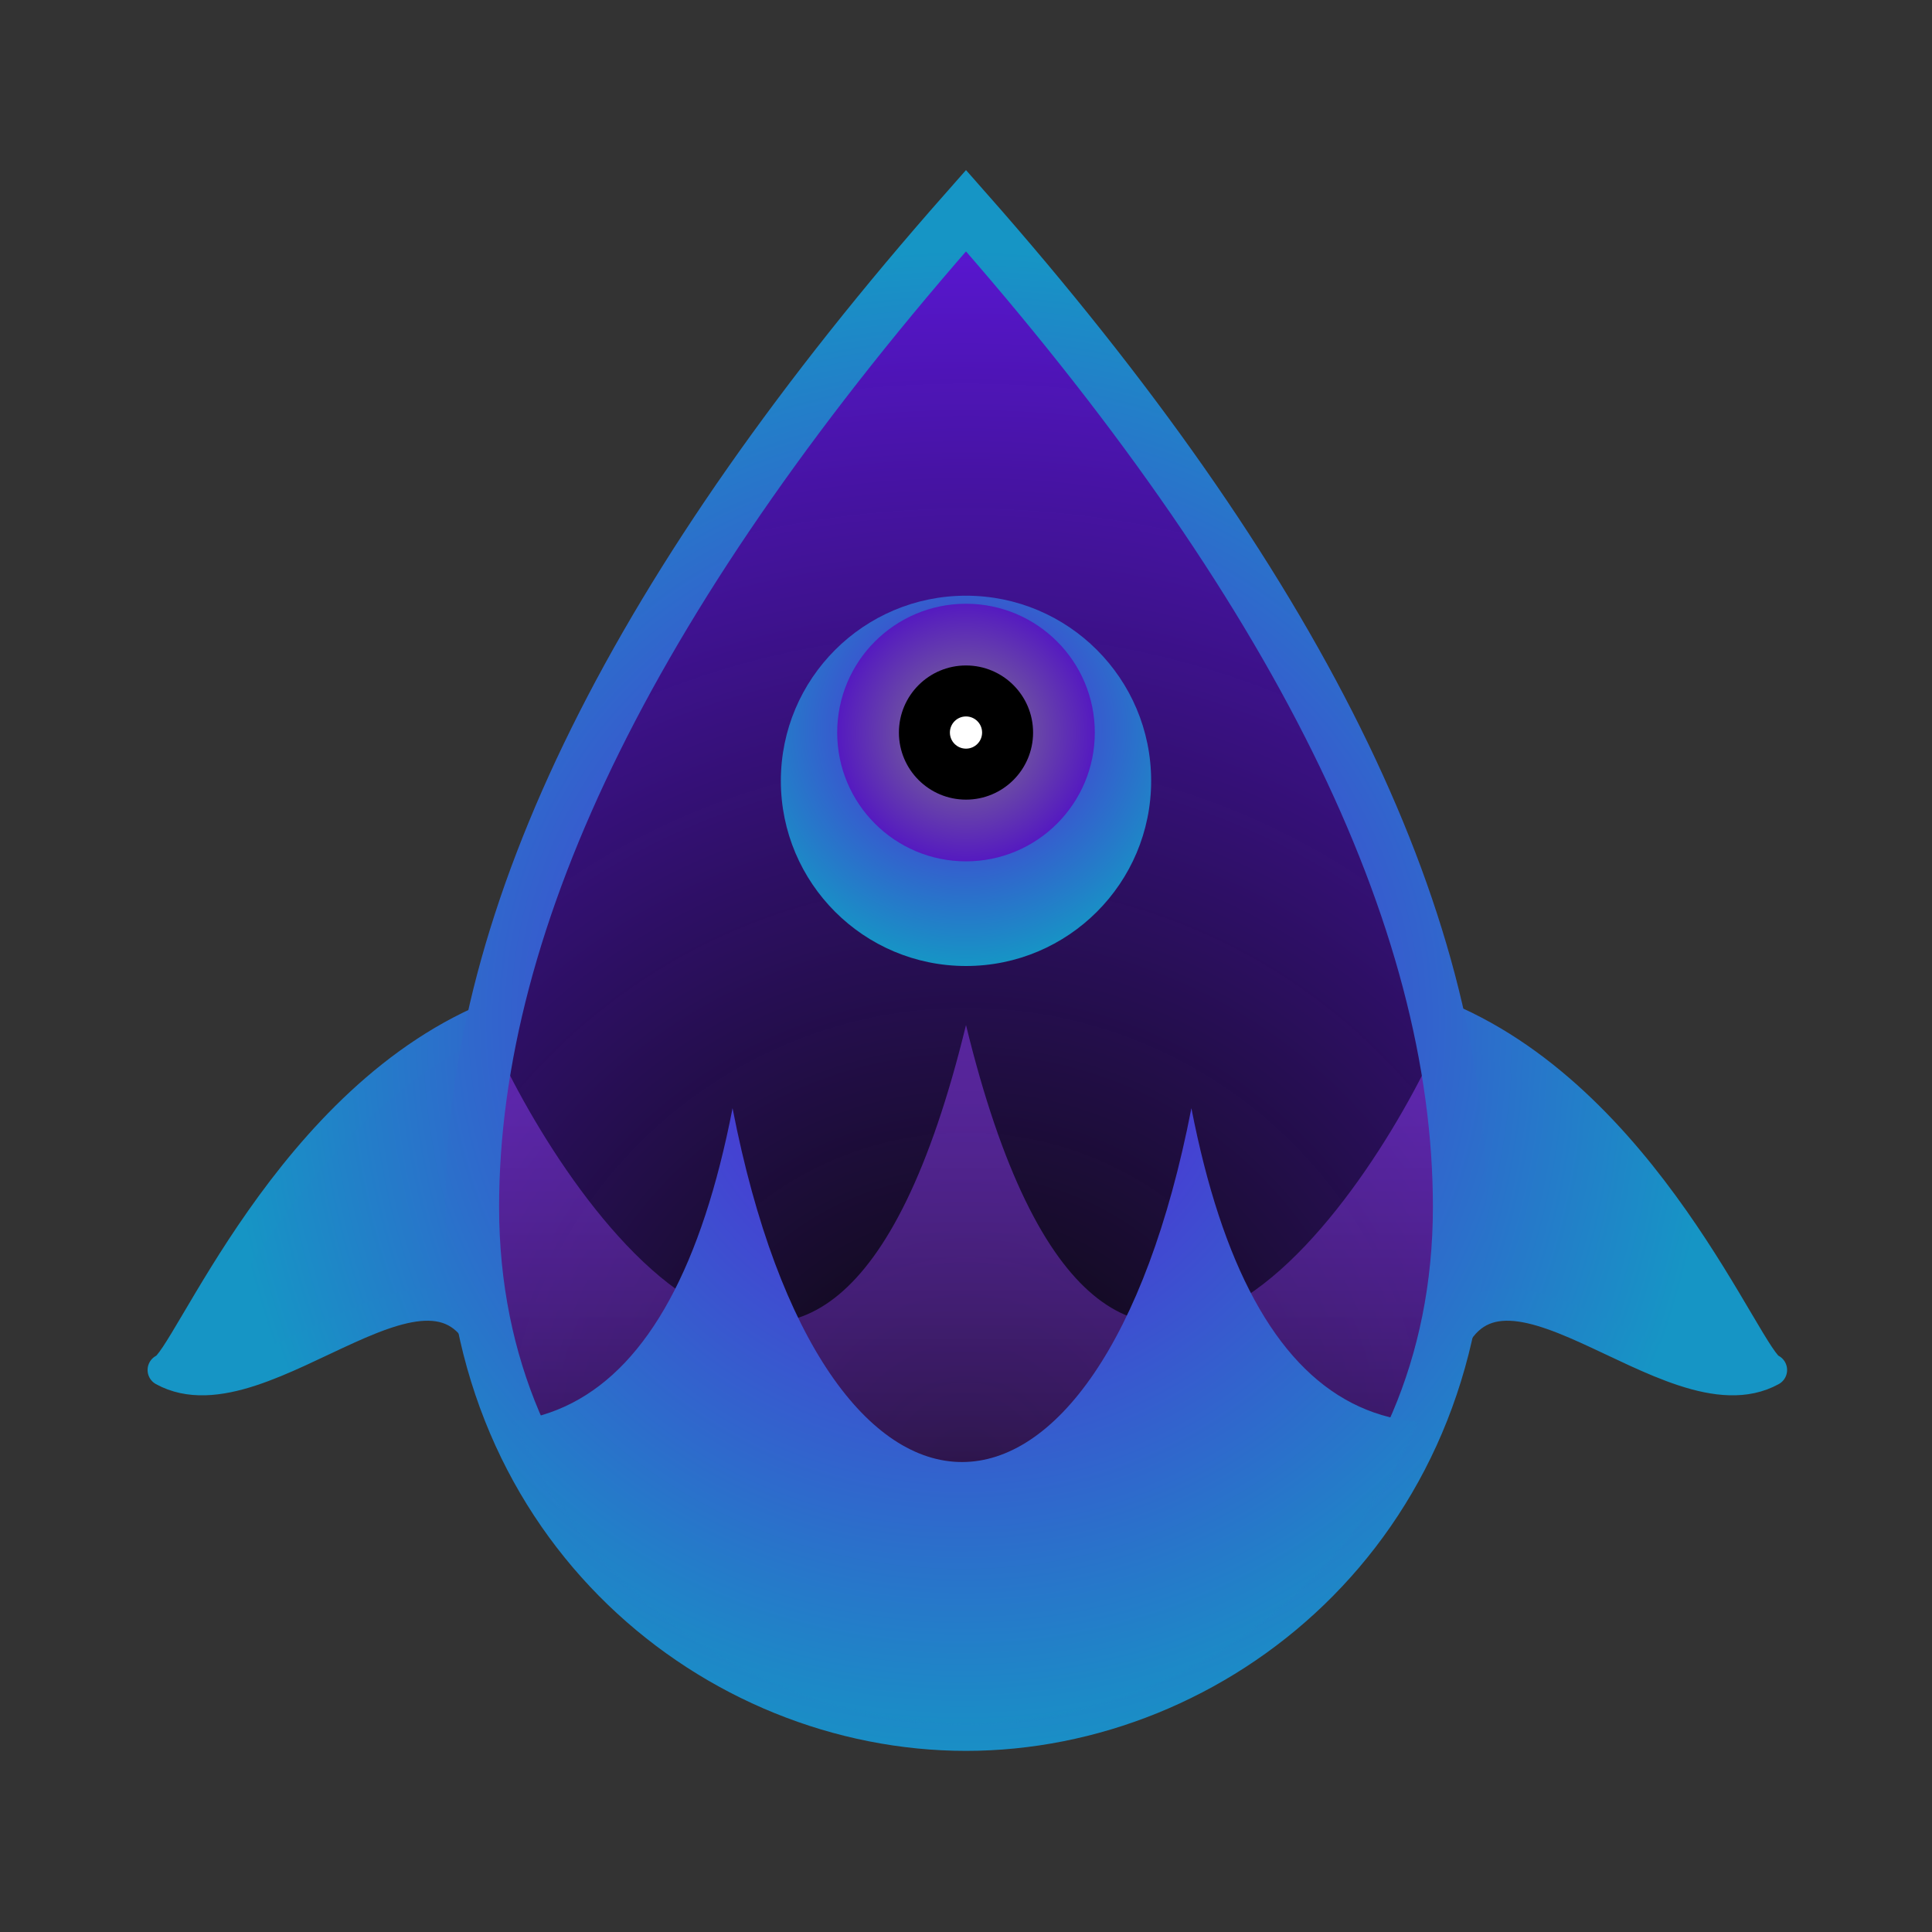 <?xml version="1.0" encoding="UTF-8"?>
<svg width="720px" height="720px" viewBox="0 0 720 720" version="1.1" xmlns="http://www.w3.org/2000/svg" xmlns:xlink="http://www.w3.org/1999/xlink">
    <rect x="0" y="0" width="720" height="720" fill="#333333" stroke="none"/>
    <!-- Generator: Sketch 55.2 (78181) - https://sketchapp.com -->
    <title>gradient</title>
    <desc>Created with Sketch.</desc>
    <defs>
        <radialGradient cx="50%" cy="83.599%" fx="50%" fy="83.599%" r="133.264%" gradientTransform="translate(0.5,0.836),scale(1,0.639),rotate(-90),translate(-0.5,-0.836)" id="radialGradient-1">
            <stop stop-color="#000000" stop-opacity="0.8" offset="0%"></stop>
            <stop stop-color="#5C17D9" offset="100%"></stop>
        </radialGradient>
        <path d="M178,0 C59.333,137.297 0,259.528 0,366.692 C0,484.446 89,557 178,557 C267,557 356,484.446 356,366.692 C356,259.528 296.667,137.297 178,0 Z" id="path-2"></path>
        <linearGradient x1="50%" y1="100%" x2="50%" y2="11.209%" id="linearGradient-4">
            <stop stop-color="#000000" stop-opacity="0.8" offset="0%"></stop>
            <stop stop-color="#9340FF" stop-opacity="0.466" offset="100%"></stop>
        </linearGradient>
        <radialGradient cx="238.939%" cy="3.867%" fx="238.939%" fy="3.867%" r="222.787%" gradientTransform="translate(2.389,0.039),scale(1,0.919),rotate(90),translate(-2.389,-0.039)" id="radialGradient-5">
            <stop stop-color="#5D17D9" offset="0%"></stop>
            <stop stop-color="#1695C5" offset="100%"></stop>
        </radialGradient>
        <radialGradient cx="239.372%" cy="4.675%" fx="239.372%" fy="4.675%" r="221.642%" gradientTransform="translate(2.394,0.047),scale(1,0.919),rotate(90),translate(-2.394,-0.047)" id="radialGradient-6">
            <stop stop-color="#5D17D9" offset="0%"></stop>
            <stop stop-color="#1695C5" offset="100%"></stop>
        </radialGradient>
        <radialGradient cx="-138.105%" cy="4.569%" fx="-138.105%" fy="4.569%" r="221.924%" gradientTransform="translate(-1.381,0.046),scale(1,0.919),rotate(90),translate(1.381,-0.046)" id="radialGradient-7">
            <stop stop-color="#5D17D9" offset="0%"></stop>
            <stop stop-color="#1695C5" offset="100%"></stop>
        </radialGradient>
        <radialGradient cx="-141.321%" cy="0%" fx="-141.321%" fy="0%" r="226.416%" gradientTransform="translate(-1.413,0),scale(1,0.919),rotate(90),translate(1.413,-0)" id="radialGradient-8">
            <stop stop-color="#5D17D9" offset="0%"></stop>
            <stop stop-color="#1695C5" offset="100%"></stop>
        </radialGradient>
        <radialGradient cx="50%" cy="53.441%" fx="50%" fy="53.441%" r="77.468%" gradientTransform="translate(0.5,0.534),scale(1,0.652),rotate(90),translate(-0.5,-0.534)" id="radialGradient-9">
            <stop stop-color="#5E17D9" offset="0%"></stop>
            <stop stop-color="#1695C5" offset="100%"></stop>
        </radialGradient>
        <path d="M299,0.5 C176.333,139.523 115,263.29 115,371.8 C115,491.034 207,564.5 299,564.5 C391,564.5 483,491.034 483,371.8 C483,263.29 421.667,139.523 299,0.5 Z" id="path-10"></path>
        <radialGradient cx="50%" cy="-13.012%" fx="50%" fy="-13.012%" r="113.012%" gradientTransform="translate(0.5,-0.13),scale(0.485,1),rotate(90),translate(-0.5,0.13)" id="radialGradient-12">
            <stop stop-color="#5D17D9" offset="0%"></stop>
            <stop stop-color="#1695C5" offset="100%"></stop>
        </radialGradient>
        <radialGradient cx="50%" cy="64.161%" fx="50%" fy="64.161%" r="64.161%" id="radialGradient-13">
            <stop stop-color="#5D17D9" offset="0%"></stop>
            <stop stop-color="#1695C5" offset="100%"></stop>
        </radialGradient>
        <circle id="path-14" cx="69" cy="69" r="69"></circle>
        <radialGradient cx="50%" cy="50%" fx="50%" fy="50%" r="50%" id="radialGradient-16">
            <stop stop-color="#817C8A" offset="0%"></stop>
            <stop stop-color="#551AC0" offset="100%"></stop>
        </radialGradient>
    </defs>
    <g id="gradient" stroke="none" stroke-width="1" fill="none" fill-rule="evenodd">
        <g id="blue-new" transform="translate(61, 78)">
            <g id="drop" transform="translate(121, 4)">
                <mask id="mask-3" fill="white">
                    <use xlink:href="#path-2"></use>
                </mask>
                <use id="drop-fill" fill="url(#radialGradient-1)" fill-rule="nonzero" xlink:href="#path-2"></use>
                <path d="M-90,409.95 C-60.222,409.95 -30.444,373.3 -0.667,300 C21.555,354.699 124.4,519.9 178,300 C231.6,519.9 334.221,355.251 356.667,300 C401.333,409.95 446,409.95 446,409.95 C446,409.95 431.119,565 178,565 C9.254,565 -80.079,513.317 -90,409.95 Z" id="wave-center" fill="url(#linearGradient-4)" fill-rule="nonzero" mask="url(#mask-3)"></path>
            </g>
            <g id="case">
                <g id="wings" transform="translate(0, 300)" fill-rule="nonzero" stroke-linecap="round" stroke-linejoin="round" stroke-width="12">
                    <path d="M125,0.008 C46.751,30.384 8.873,129.515 0,132.553 C37.721,153.269 103.95,71.408 121.998,129.285 C111.3,59.085 124.624,-0.809 125,0.008 Z" id="wing-left" stroke="url(#radialGradient-6)" fill="url(#radialGradient-5)"></path>
                    <path d="M474,0.008 C552.249,30.384 590.127,129.515 599,132.553 C561.279,153.269 495.05,71.408 477.002,129.285 C487.7,59.085 474.376,-0.809 474,0.008 Z" id="wing-right" stroke="url(#radialGradient-8)" fill="url(#radialGradient-7)"></path>
                </g>
                <mask id="mask-11" fill="white">
                    <use xlink:href="#path-10"></use>
                </mask>
                <use id="drop-rim" stroke="url(#radialGradient-9)" stroke-width="20" stroke-linecap="round" fill-rule="nonzero" xlink:href="#path-10"></use>
                <path d="M41,422.906 C132.2,481.51 189.2,452.208 212,335 C246.2,510.812 348.8,510.812 383,335 C405.8,452.208 462.8,481.51 554,422.906 C503.742,530.302 418.242,584 297.5,584 C176.758,584 91.258,530.302 41,422.906 Z" id="wave-around" fill="url(#radialGradient-12)" fill-rule="nonzero" mask="url(#mask-11)"></path>
            </g>
            <g id="ajnas" transform="translate(230, 144)">
                <g id="ajna-⅔" transform="translate(69, 69) scale(1, -1) translate(-69, -69) ">
                    <mask id="mask-15" fill="white">
                        <use xlink:href="#path-14"></use>
                    </mask>
                    <use id="white" fill="url(#radialGradient-13)" xlink:href="#path-14"></use>
                    <circle id="iris" fill="url(#radialGradient-16)" mask="url(#mask-15)" cx="69" cy="87" r="48"></circle>
                    <circle id="pupil" fill="#000000" mask="url(#mask-15)" cx="69" cy="87" r="25"></circle>
                    <circle id="dot" fill="#FFFFFF" mask="url(#mask-15)" cx="69" cy="87" r="6"></circle>
                </g>
            </g>
        </g>
    </g>
</svg>